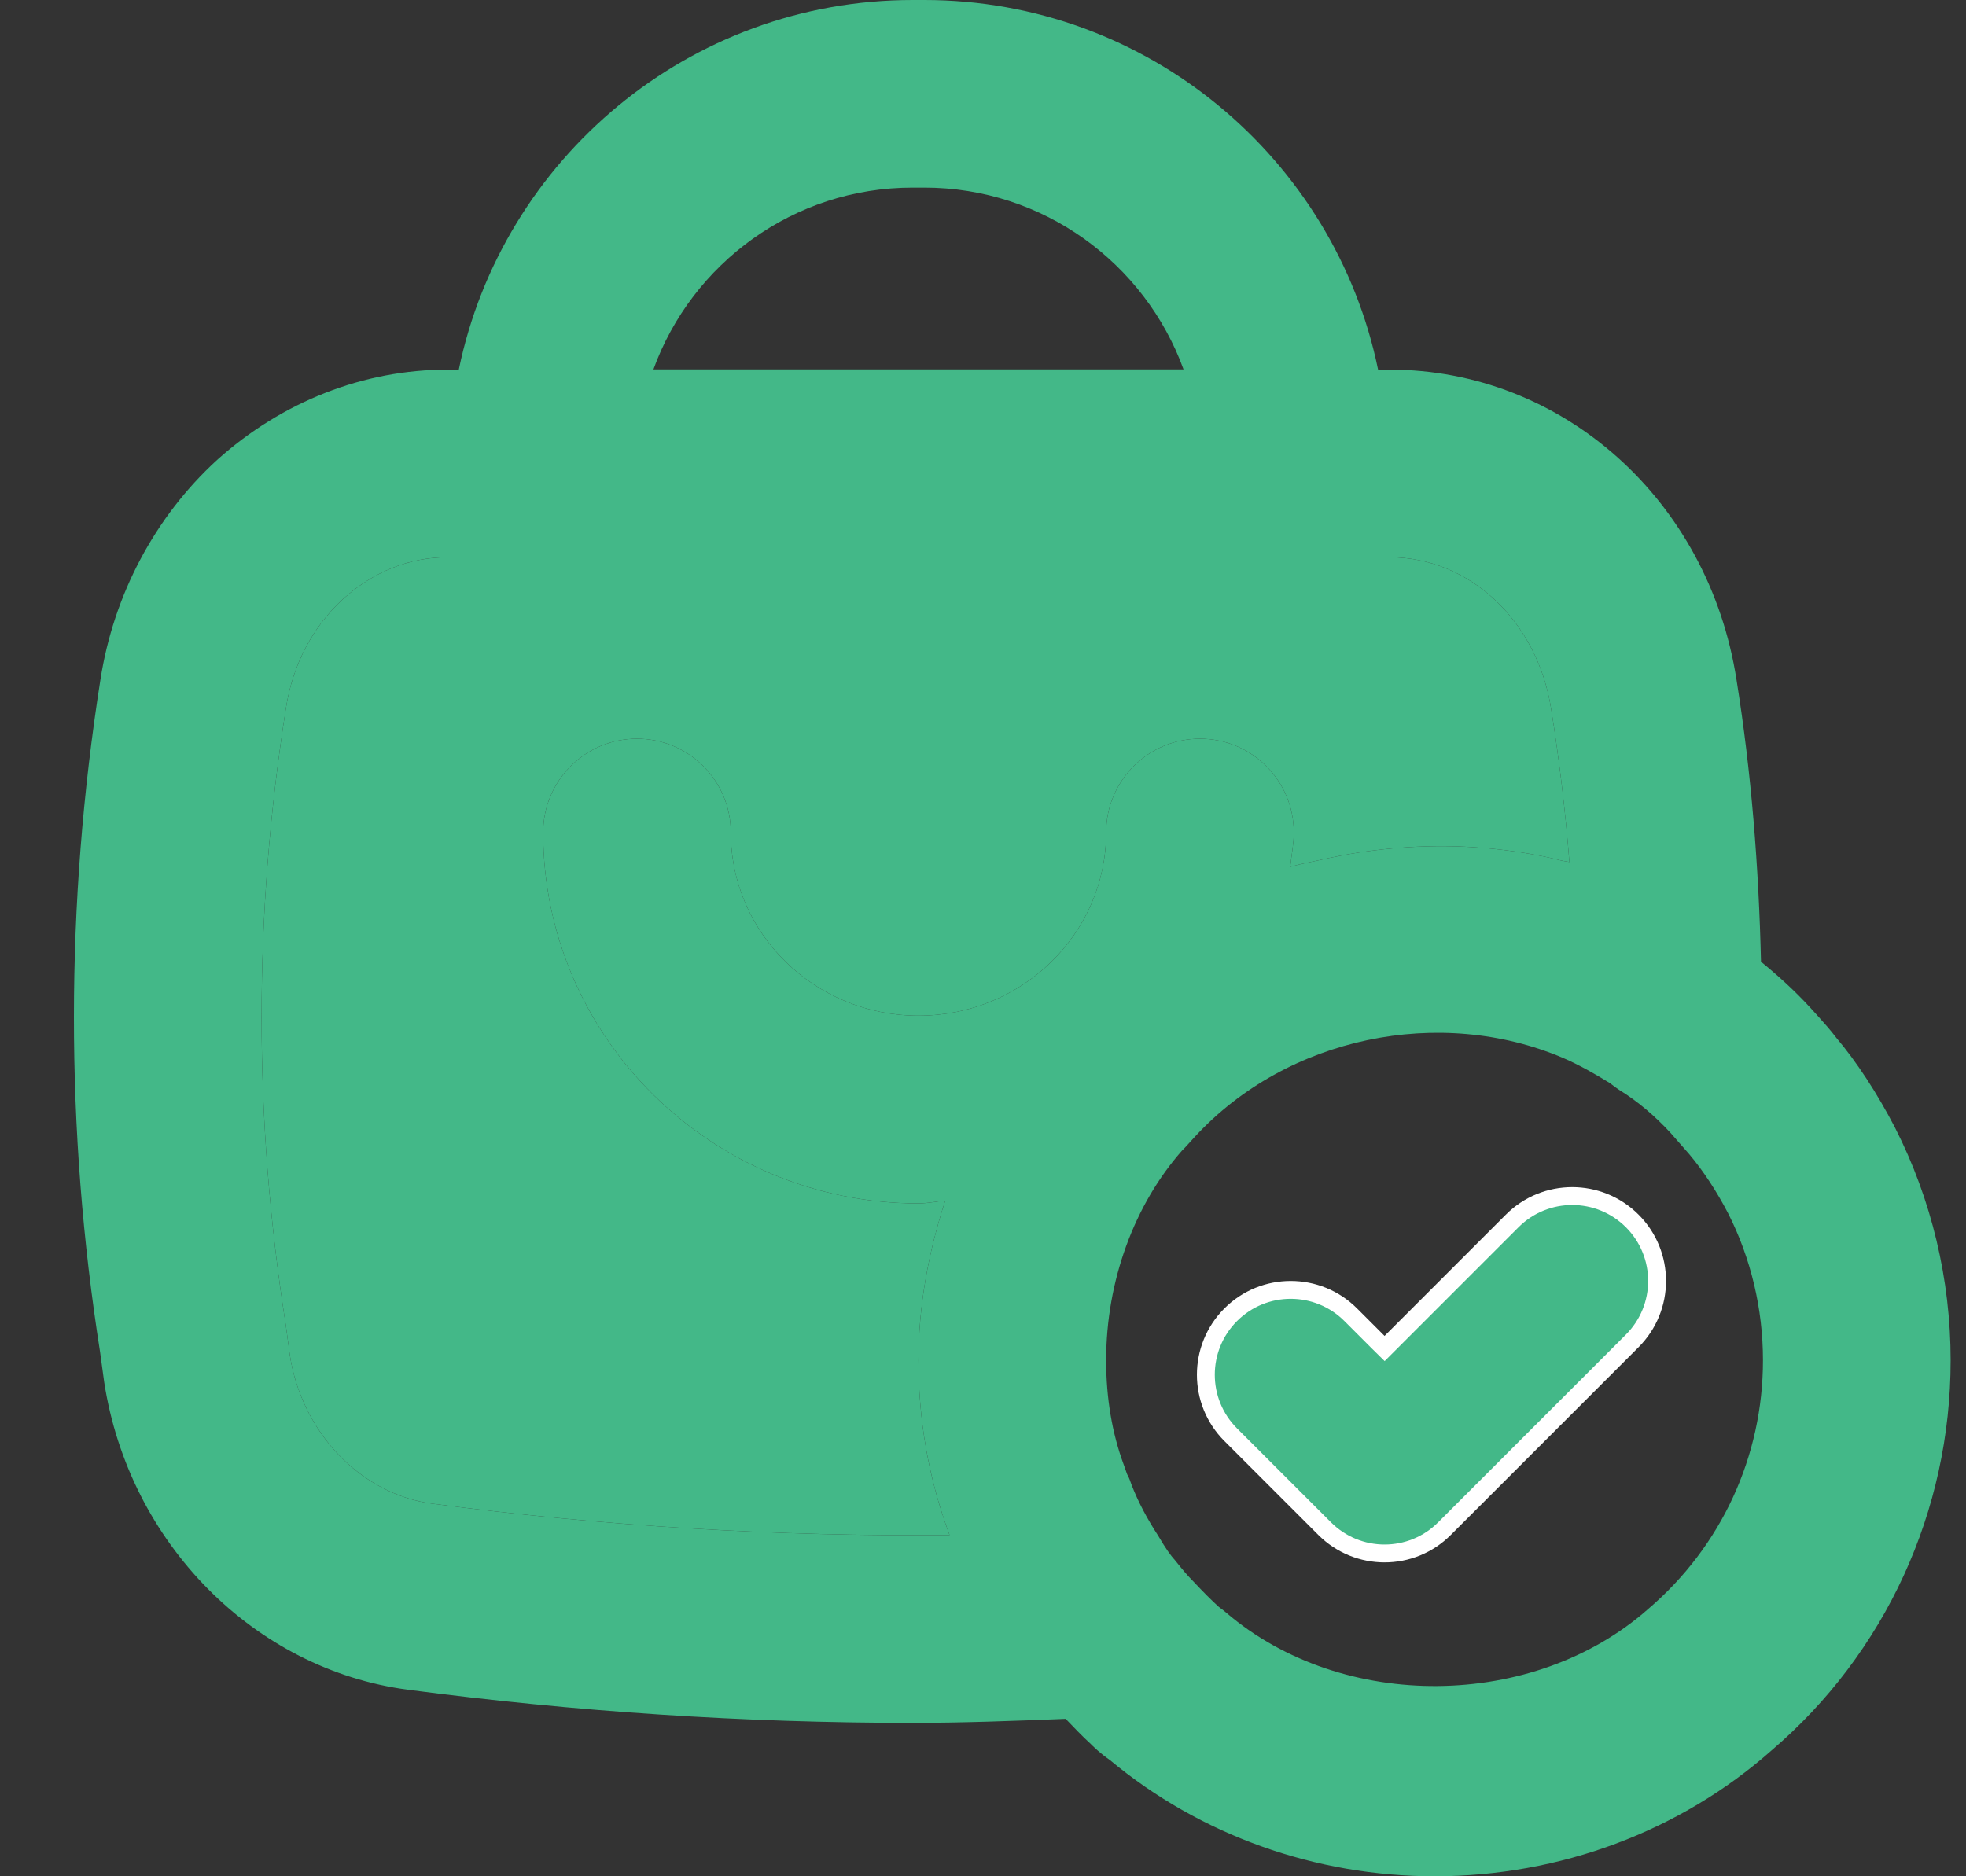 <svg width="22" height="21" viewBox="0 0 22 21" fill="none" xmlns="http://www.w3.org/2000/svg">
<rect x="0" y="0" width="22" height="21" fill="#333333" stroke="none"/>
<path d="M4.84 16.83C4.035 16.724 3.378 16.032 3.244 15.17L3.198 14.83C2.837 12.542 2.837 10.222 3.199 7.93C3.274 7.442 3.498 7.016 3.84 6.703C4.179 6.398 4.583 6.237 5.007 6.237H15.549C16.444 6.237 17.204 6.949 17.358 7.937C17.449 8.504 17.517 9.076 17.562 9.648C17.536 9.641 17.509 9.64 17.483 9.633C17.48 9.632 17.478 9.632 17.475 9.632C17.192 9.56 16.904 9.517 16.613 9.491L16.609 9.491L16.605 9.491C16.322 9.466 16.039 9.465 15.756 9.482C15.732 9.483 15.71 9.486 15.687 9.487C15.431 9.506 15.178 9.54 14.926 9.592C14.879 9.601 14.833 9.611 14.787 9.622C14.67 9.648 14.553 9.668 14.438 9.702C14.451 9.573 14.478 9.449 14.478 9.318C14.478 8.738 14.008 8.268 13.428 8.268C12.848 8.268 12.378 8.738 12.378 9.318C12.378 10.449 11.436 11.368 10.278 11.368C9.12 11.368 8.178 10.449 8.178 9.318C8.178 8.738 7.708 8.268 7.128 8.268C6.548 8.268 6.078 8.738 6.078 9.318C6.078 11.606 7.962 13.469 10.278 13.469C10.38 13.469 10.476 13.446 10.577 13.439C10.391 14.01 10.278 14.609 10.278 15.225C10.278 15.895 10.388 16.533 10.622 17.171C10.623 17.174 10.625 17.177 10.626 17.181C8.703 17.199 6.766 17.083 4.84 16.83Z" fill="#43B888"/>
<path fill-rule="evenodd" clip-rule="evenodd" d="M16.605 9.491L16.609 9.491L16.605 9.491Z" fill="#777779"/>
<path fill-rule="evenodd" clip-rule="evenodd" d="M20.547 11.613C20.485 11.531 20.412 11.449 20.338 11.367L20.259 11.28C20.08 11.085 19.895 10.918 19.706 10.764C19.681 9.708 19.599 8.649 19.432 7.609C19.12 5.597 17.487 4.137 15.549 4.137H15.421C14.936 1.779 12.844 0 10.344 0H10.212C7.712 0 5.62 1.779 5.134 4.137H5.007C4.07 4.137 3.157 4.494 2.429 5.148C1.734 5.784 1.271 6.658 1.124 7.606C0.729 10.112 0.729 12.652 1.12 15.133L1.166 15.47C1.444 17.269 2.842 18.684 4.565 18.912C6.442 19.159 8.331 19.283 10.205 19.283C10.78 19.283 11.353 19.261 11.925 19.238C12.017 19.334 12.112 19.434 12.194 19.508C12.236 19.55 12.311 19.624 12.42 19.699C13.43 20.539 14.717 21 16.053 21C17.458 21 18.801 20.496 19.822 19.593C21.097 18.505 21.828 16.912 21.828 15.225C21.828 14.321 21.614 13.423 21.206 12.622C21.005 12.233 20.772 11.878 20.547 11.613ZM10.344 2.1H10.212C8.88 2.1 7.742 2.949 7.312 4.134H13.244C12.813 2.949 11.676 2.1 10.344 2.1ZM3.244 15.17C3.378 16.032 4.035 16.724 4.84 16.83C6.766 17.083 8.703 17.199 10.626 17.181C10.625 17.177 10.623 17.174 10.622 17.171C10.388 16.533 10.278 15.895 10.278 15.225C10.278 14.609 10.391 14.01 10.577 13.439C10.476 13.446 10.38 13.469 10.278 13.469C7.962 13.469 6.078 11.606 6.078 9.318C6.078 8.738 6.548 8.268 7.128 8.268C7.708 8.268 8.178 8.738 8.178 9.318C8.178 10.449 9.12 11.368 10.278 11.368C11.436 11.368 12.378 10.449 12.378 9.318C12.378 8.738 12.848 8.268 13.428 8.268C14.008 8.268 14.478 8.738 14.478 9.318C14.478 9.449 14.451 9.573 14.438 9.702C14.553 9.668 14.67 9.648 14.787 9.622C14.833 9.611 14.879 9.601 14.926 9.592C15.178 9.54 15.431 9.506 15.687 9.487C15.71 9.486 15.732 9.483 15.756 9.482C16.039 9.465 16.322 9.466 16.605 9.491L16.609 9.491L16.613 9.491C16.904 9.517 17.192 9.56 17.475 9.632C17.478 9.632 17.48 9.632 17.483 9.633C17.509 9.64 17.536 9.641 17.562 9.648C17.517 9.076 17.449 8.504 17.358 7.937C17.204 6.949 16.444 6.237 15.549 6.237H5.007C4.583 6.237 4.179 6.398 3.84 6.703C3.498 7.016 3.274 7.442 3.199 7.93C2.837 10.222 2.837 12.542 3.198 14.83L3.244 15.17ZM13.722 18.05C15.023 19.163 17.166 19.139 18.444 18.008C19.265 17.307 19.728 16.297 19.728 15.225C19.728 14.65 19.593 14.082 19.338 13.58C19.211 13.335 19.064 13.11 18.903 12.918L18.695 12.681C18.519 12.49 18.326 12.326 18.123 12.201C18.085 12.176 18.049 12.15 18.014 12.121L18.011 12.12C17.844 12.017 17.676 11.921 17.492 11.841C16.116 11.255 14.407 11.599 13.37 12.724C13.298 12.803 13.264 12.842 13.225 12.88C12.695 13.483 12.378 14.333 12.378 15.225C12.378 15.646 12.444 16.04 12.575 16.394C12.579 16.404 12.61 16.491 12.613 16.501C12.639 16.547 12.645 16.572 12.664 16.623C12.736 16.807 12.833 16.993 12.963 17.193C13.047 17.336 13.097 17.406 13.152 17.467C13.251 17.591 13.291 17.635 13.33 17.675C13.472 17.826 13.552 17.906 13.64 17.986L13.643 17.988C13.67 18.008 13.697 18.028 13.722 18.05Z" fill="#43B888"/>
<path d="M15.423 15.023L15.494 15.093L15.564 15.023L16.922 13.665C17.293 13.294 17.894 13.294 18.265 13.665C18.636 14.036 18.636 14.637 18.265 15.008L16.165 17.108C15.98 17.294 15.737 17.387 15.494 17.387C15.25 17.387 15.008 17.294 14.822 17.108L13.772 16.058C13.401 15.687 13.401 15.086 13.772 14.715C14.143 14.344 14.744 14.344 15.115 14.715L15.423 15.023Z" fill="#43B888" stroke="white" stroke-width="0.2"/>
</svg>
